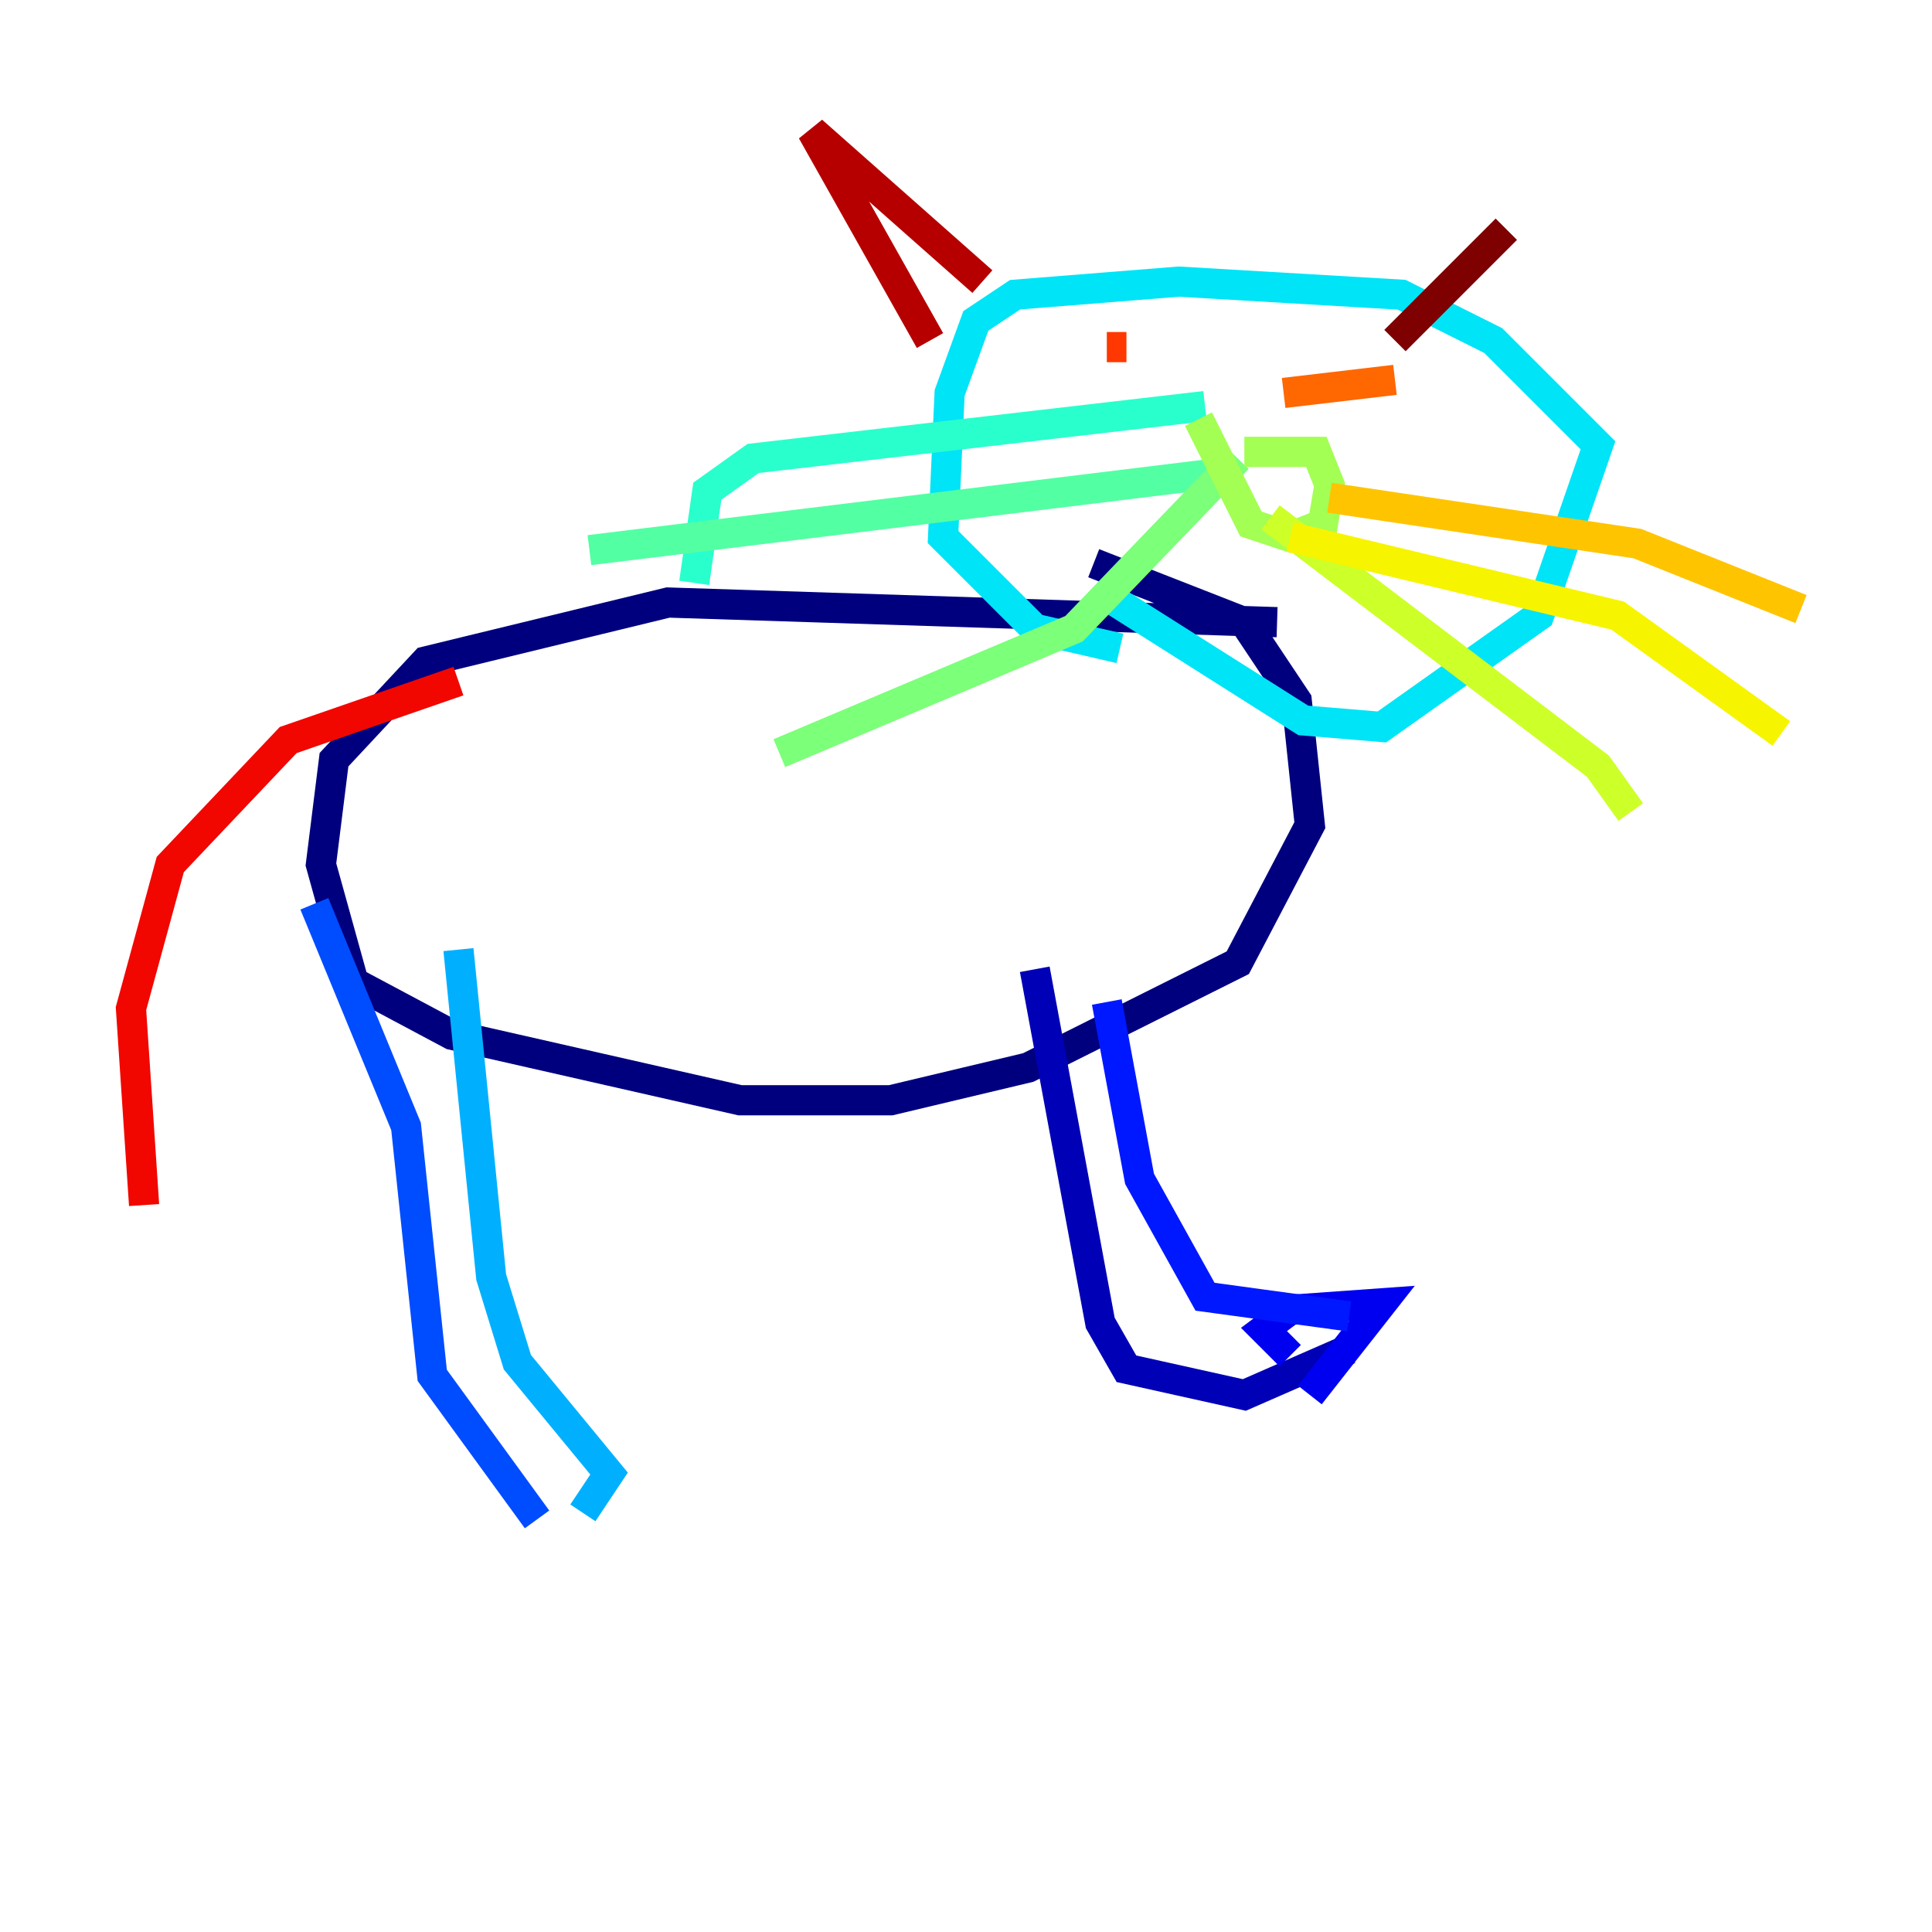 <?xml version="1.0" encoding="utf-8" ?>
<svg baseProfile="tiny" height="128" version="1.2" viewBox="0,0,128,128" width="128" xmlns="http://www.w3.org/2000/svg" xmlns:ev="http://www.w3.org/2001/xml-events" xmlns:xlink="http://www.w3.org/1999/xlink"><defs /><polyline fill="none" points="84.61,41.22 44.258,39.919 28.203,43.824 22.129,50.332 21.261,57.275 23.43,65.085 29.939,68.556 49.031,72.895 59.01,72.895 68.122,70.725 82.007,63.783 86.78,54.671 85.912,46.427 82.441,41.22 72.461,37.315" stroke="#00007f" stroke-width="2" /><polyline fill="none" points="68.556,64.217 72.895,87.647 74.63,90.685 82.441,92.42 89.383,89.383" stroke="#0000b6" stroke-width="2" /><polyline fill="none" points="85.478,89.817 83.742,88.081 85.478,86.78 91.552,86.346 86.78,92.42" stroke="#0000f1" stroke-width="2" /><polyline fill="none" points="73.329,66.386 75.498,78.102 79.837,85.912 89.383,87.214" stroke="#0018ff" stroke-width="2" /><polyline fill="none" points="20.827,59.878 26.902,74.63 28.637,91.119 35.58,100.664" stroke="#004cff" stroke-width="2" /><polyline fill="none" points="36.014,96.325 36.014,96.325" stroke="#0080ff" stroke-width="2" /><polyline fill="none" points="30.373,62.915 32.542,84.61 34.278,90.251 40.352,97.627 38.617,100.231" stroke="#00b0ff" stroke-width="2" /><polyline fill="none" points="73.329,39.485 86.346,47.729 91.552,48.163 101.966,40.786 105.871,29.505 98.929,22.563 92.854,19.525 78.102,18.658 67.254,19.525 64.651,21.261 62.915,26.034 62.481,35.58 68.556,41.654 74.197,42.956" stroke="#00e4f7" stroke-width="2" /><polyline fill="none" points="79.837,26.902 49.898,30.373 46.861,32.542 45.993,38.617" stroke="#29ffcd" stroke-width="2" /><polyline fill="none" points="81.573,31.241 39.051,36.447" stroke="#53ffa3" stroke-width="2" /><polyline fill="none" points="82.007,30.373 71.159,41.654 51.634,49.898" stroke="#7cff79" stroke-width="2" /><polyline fill="none" points="79.403,27.77 82.875,34.712 85.478,35.58 87.647,34.712 88.081,32.108 87.214,29.939 82.441,29.939" stroke="#a3ff53" stroke-width="2" /><polyline fill="none" points="84.176,34.278 105.871,50.766 108.041,53.803" stroke="#cdff29" stroke-width="2" /><polyline fill="none" points="85.478,35.58 107.173,40.786 118.02,48.597" stroke="#f7f400" stroke-width="2" /><polyline fill="none" points="88.081,32.976 108.475,36.014 119.322,40.352" stroke="#ffc400" stroke-width="2" /><polyline fill="none" points="73.763,20.827 73.763,20.827" stroke="#ff9400" stroke-width="2" /><polyline fill="none" points="92.42,25.166 85.044,26.034" stroke="#ff6700" stroke-width="2" /><polyline fill="none" points="73.329,22.997 74.63,22.997" stroke="#ff3700" stroke-width="2" /><polyline fill="none" points="30.373,45.125 19.091,49.031 11.281,57.275 8.678,66.82 9.546,79.837" stroke="#f10700" stroke-width="2" /><polyline fill="none" points="65.085,18.658 53.803,8.678 61.614,22.563" stroke="#b60000" stroke-width="2" /><polyline fill="none" points="92.42,22.563 99.797,15.186" stroke="#7f0000" stroke-width="2" /></svg>
